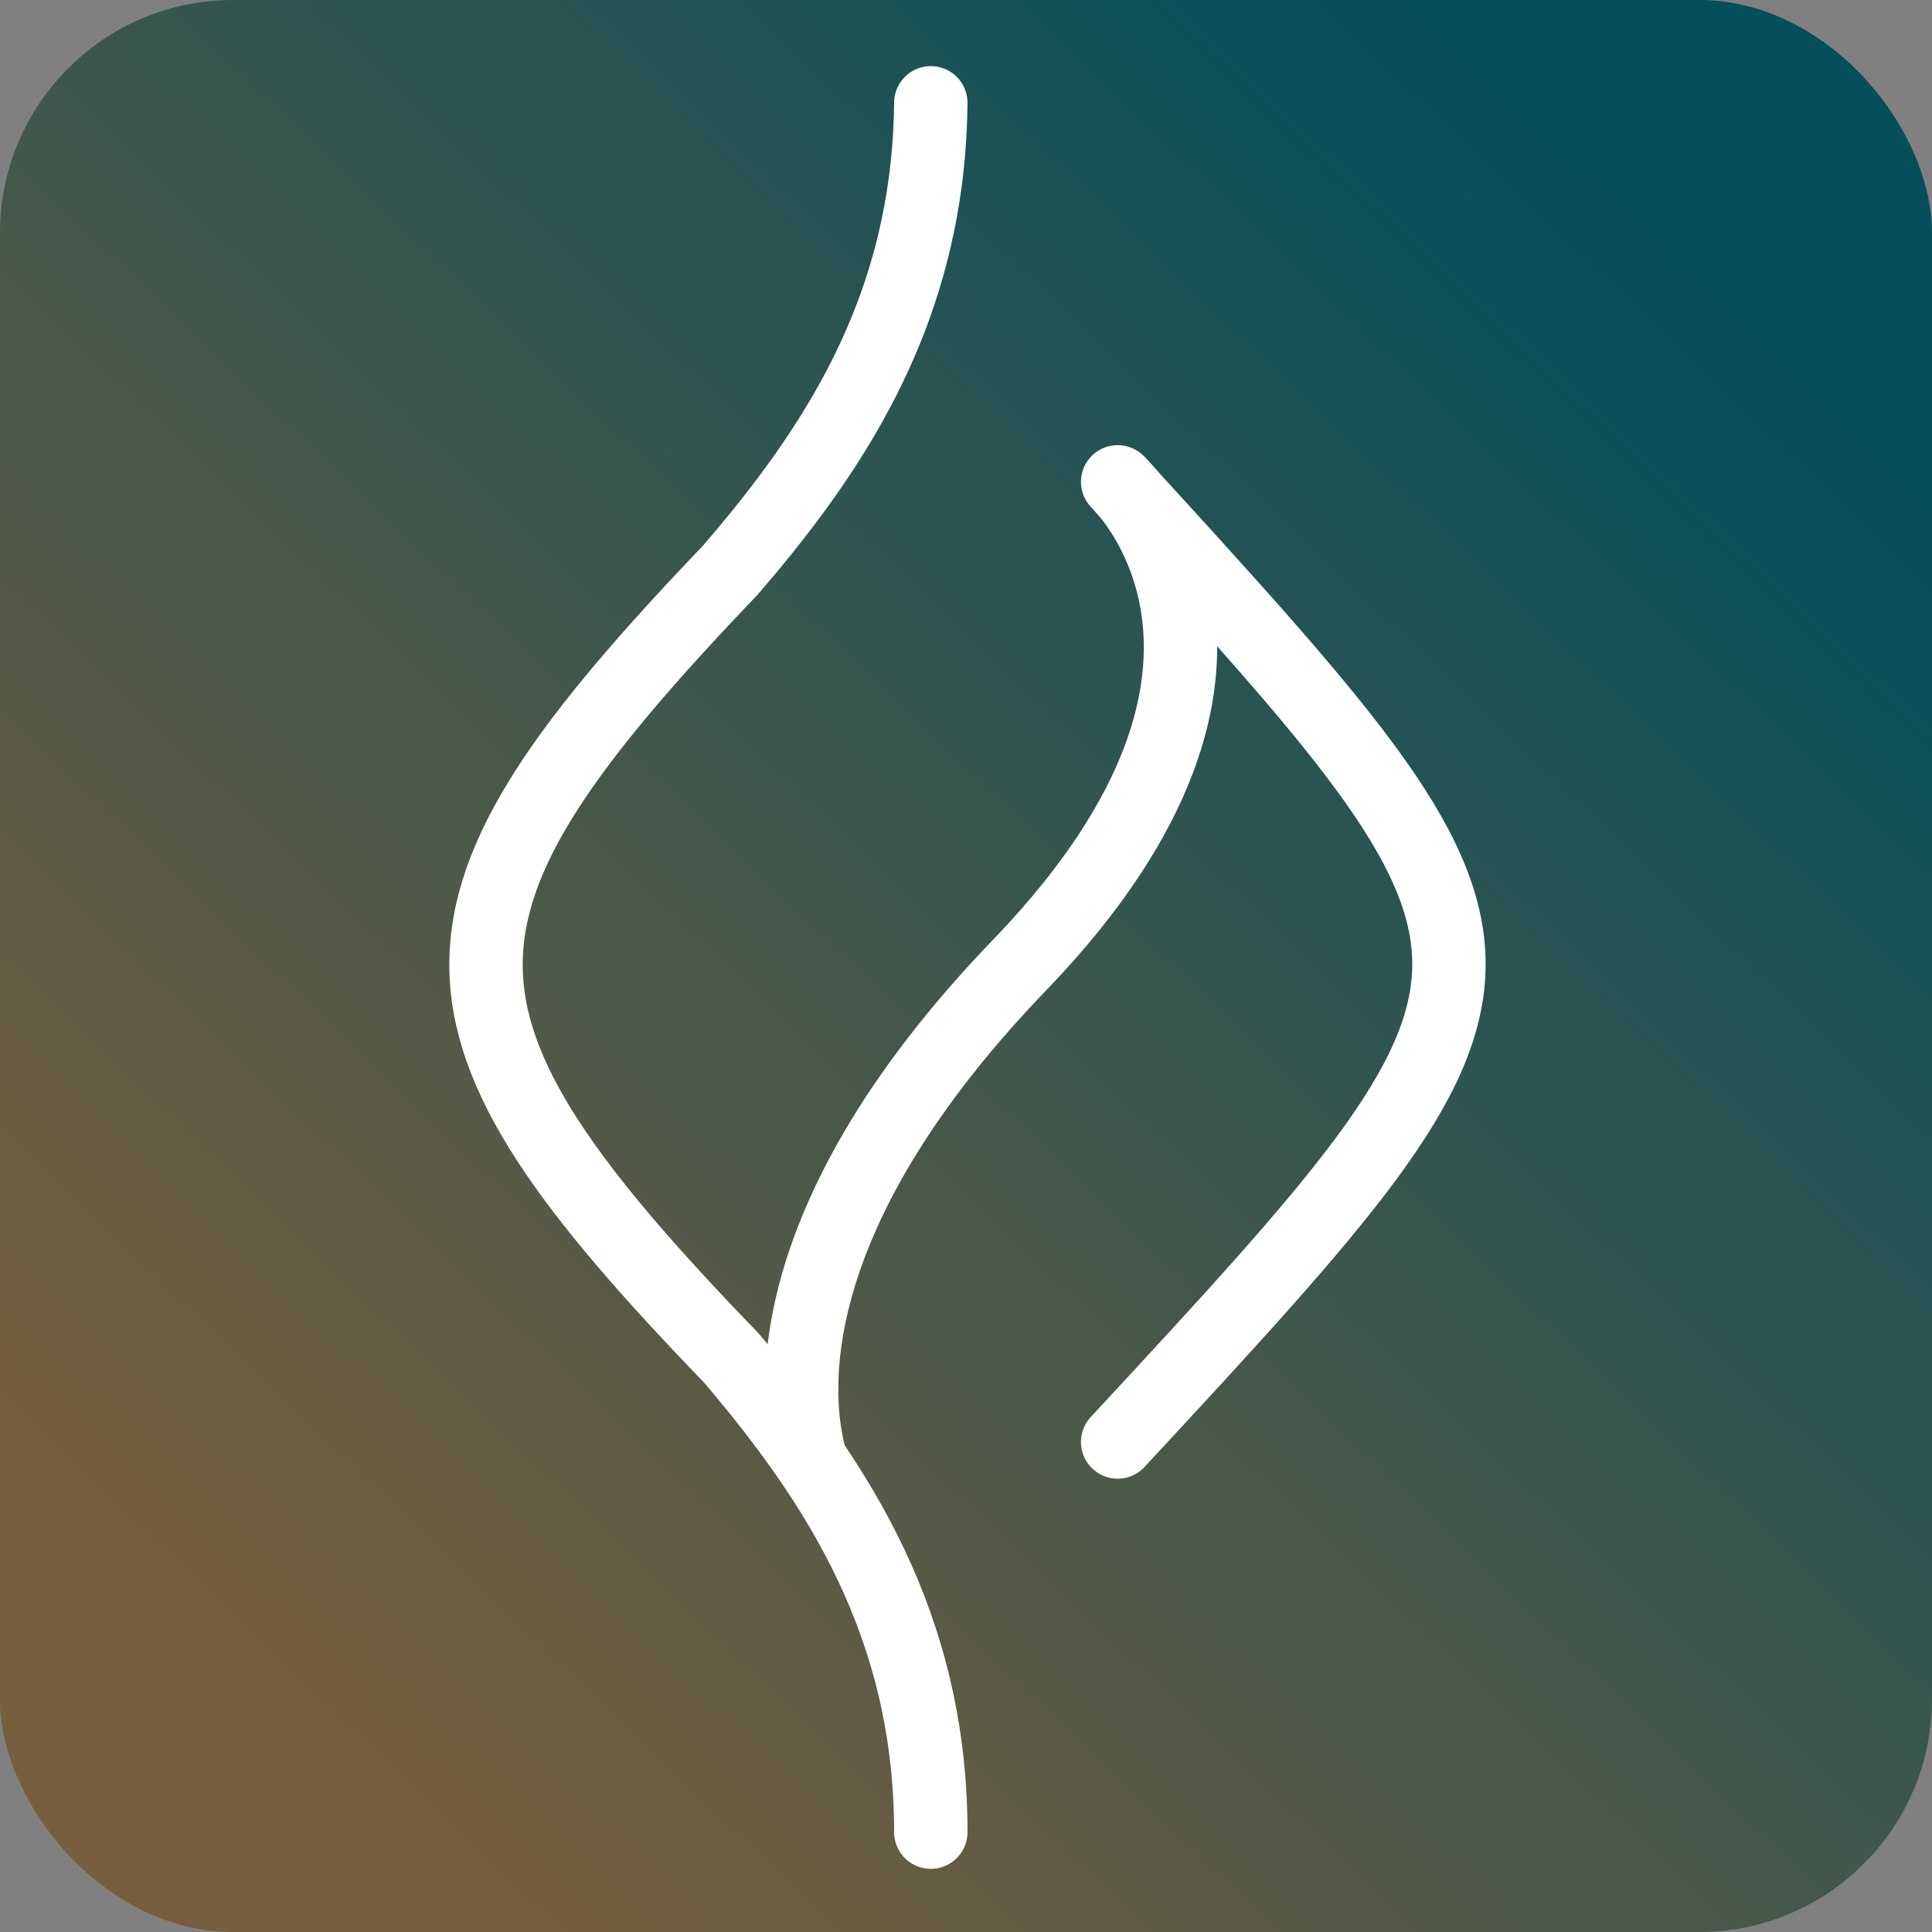 <?xml version="1.0" encoding="UTF-8" standalone="no"?>
<!-- Created with Inkscape (http://www.inkscape.org/) -->

<svg
   width="1000"
   height="1000"
   viewBox="0 0 264.583 264.583"
   version="1.1"
   id="svg5"
   xml:space="preserve"
   inkscape:version="1.4.2 (ebf0e940d0, 2025-05-08)"
   sodipodi:docname="farama-gradient-favicon.svg"
   inkscape:export-filename="farama-gradient-favicon.png"
   inkscape:export-xdpi="1.536"
   inkscape:export-ydpi="1.536"
   xmlns:inkscape="http://www.inkscape.org/namespaces/inkscape"
   xmlns:sodipodi="http://sodipodi.sourceforge.net/DTD/sodipodi-0.dtd"
   xmlns:xlink="http://www.w3.org/1999/xlink"
   xmlns="http://www.w3.org/2000/svg"
   xmlns:svg="http://www.w3.org/2000/svg"><rect x="0" y="0" width="264.583" height="264.583" fill="#808080" stroke="none"/><sodipodi:namedview
     id="namedview7"
     pagecolor="#ffffff"
     bordercolor="#666666"
     borderopacity="1.0"
     inkscape:showpageshadow="2"
     inkscape:pageopacity="0.0"
     inkscape:pagecheckerboard="0"
     inkscape:deskcolor="#d1d1d1"
     inkscape:document-units="mm"
     showgrid="false"
     showguides="false"
     inkscape:zoom="0.49999991"
     inkscape:cx="499.00009"
     inkscape:cy="500.00009"
     inkscape:window-width="1280"
     inkscape:window-height="1004"
     inkscape:window-x="1600"
     inkscape:window-y="0"
     inkscape:window-maximized="1"
     inkscape:current-layer="g19453"><inkscape:grid
       type="xygrid"
       id="grid856"
       originx="-326.755"
       originy="-77.659"
       dotted="true"
       spacingy="1"
       spacingx="1"
       units="mm" /><sodipodi:guide
       position="-250.691,163.555"
       orientation="1,0"
       id="guide1206"
       inkscape:locked="false" /><sodipodi:guide
       position="-254.033,187.375"
       orientation="0,-1"
       id="guide1430"
       inkscape:locked="false" /><sodipodi:guide
       position="-261.814,185.342"
       orientation="1,0"
       id="guide1736"
       inkscape:locked="false" /><sodipodi:guide
       position="-261.029,194.87"
       orientation="0,-1"
       id="guide1964"
       inkscape:locked="false" /><sodipodi:guide
       position="-259.7,185.329"
       orientation="0,-1"
       id="guide1966"
       inkscape:locked="false" /><sodipodi:guide
       position="-244.085,187.375"
       orientation="1,0"
       id="guide1968"
       inkscape:locked="false" /><sodipodi:guide
       position="-235.807,190.223"
       orientation="1,0"
       id="guide2022"
       inkscape:locked="false" /><sodipodi:guide
       position="-258.978,207.131"
       orientation="0,-1"
       id="guide2157"
       inkscape:locked="false" /><sodipodi:guide
       position="-240.625,185.335"
       orientation="1,0"
       id="guide2159"
       inkscape:locked="false" /><sodipodi:guide
       position="-265.575,190.26"
       orientation="1,0"
       id="guide2161"
       inkscape:locked="false" /><sodipodi:guide
       position="-264.156,195.921"
       orientation="1,0"
       id="guide2163"
       inkscape:locked="false" /><sodipodi:guide
       position="-237.169,197.012"
       orientation="1,0"
       id="guide2165"
       inkscape:locked="false" /><sodipodi:guide
       position="-237.244,194.8"
       orientation="1,0"
       id="guide2281"
       inkscape:locked="false" /><sodipodi:guide
       position="-263.034,123.815"
       orientation="1,0"
       id="guide2544"
       inkscape:locked="false" /><sodipodi:guide
       position="-264.421,181.021"
       orientation="0,-1"
       id="guide3058"
       inkscape:locked="false" /><sodipodi:guide
       position="-260.29,180.317"
       orientation="1,0"
       id="guide3060"
       inkscape:locked="false" /><sodipodi:guide
       position="-241.089,180.317"
       orientation="1,0"
       id="guide3062"
       inkscape:locked="false" /><sodipodi:guide
       position="-261.86,172.726"
       orientation="0,-1"
       id="guide3447"
       inkscape:locked="false" /><sodipodi:guide
       position="-265.114,176.771"
       orientation="0,-1"
       id="guide3449"
       inkscape:locked="false" /><sodipodi:guide
       position="-261.356,139.091"
       orientation="0,-1"
       id="guide3451"
       inkscape:locked="false" /></sodipodi:namedview><defs
     id="defs2"><linearGradient
       inkscape:collect="always"
       id="linearGradient1770"><stop
         style="stop-color:#054f5b;stop-opacity:1;"
         offset="0"
         id="stop1766" /><stop
         style="stop-color:#765e3e;stop-opacity:1;"
         offset="1"
         id="stop1768" /></linearGradient><rect
       x="608.747"
       y="768.511"
       width="320.872"
       height="109.629"
       id="rect19263" /><rect
       x="124.025"
       y="828.875"
       width="162.37"
       height="52.955"
       id="rect19186" /><rect
       x="150.196"
       y="785.113"
       width="390.281"
       height="186.607"
       id="rect19100" /><rect
       x="608.747"
       y="768.511"
       width="320.872"
       height="109.629"
       id="rect19263-2" /><rect
       x="608.747"
       y="768.511"
       width="320.872"
       height="109.629"
       id="rect19263-8" /><rect
       x="608.747"
       y="768.511"
       width="320.872"
       height="109.629"
       id="rect19263-82" /><linearGradient
       inkscape:collect="always"
       xlink:href="#linearGradient1770"
       id="linearGradient1772"
       x1="196.5"
       y1="70.75"
       x2="53.194"
       y2="252.019"
       gradientUnits="userSpaceOnUse"
       gradientTransform="matrix(1.058,0,0,1.28,304.932,-16.616)" /></defs><g
     inkscape:label="Layer 1"
     inkscape:groupmode="layer"
     id="layer1"
     transform="translate(-326.755,-77.659)"><g
       id="g19453"
       transform="translate(22.079,18.259)"><rect
         style="fill:url(#linearGradient1772);fill-opacity:1;stroke:none;stroke-width:1.231;stroke-linecap:round;stroke-linejoin:round;stroke-dasharray:none"
         id="rect1712"
         width="264.583"
         height="264.583"
         x="304.676"
         y="59.4"
         ry="31.902" /><g
         id="farama"
         transform="matrix(0.244,0,0,0.244,315.17,69.894)"
         style="clip-rule:evenodd;fill-rule:evenodd;stroke:#ffffff;stroke-width:41.187;stroke-dasharray:none;image-rendering:optimizeQuality;shape-rendering:geometricPrecision;text-rendering:geometricPrecision">
    <path
   id="path1610"
   class="fil0 str0"
   d="m 479.42,14.7 c -0.19,18.78 -1.74,36.61 -4.47,53.6 -13.77,85.65 -57.48,150.05 -108.09,208.73 -182.87,191.04 -182.87,252.32 0.57,442.11 59.87,70.36 111.99,150.42 111.99,266.16"
   sodipodi:nodetypes="csccc"
   style="fill:none;fill-rule:nonzero;stroke:#ffffff;stroke-width:41.187;stroke-linecap:round;stroke-linejoin:round;stroke-miterlimit:22.926;stroke-dasharray:none" />
    <path
   id="path1712"
   class="fil0 str1"
   d="M 411.79,775.78 C 406.5,755.96 381.28,651.48 530.8,497.02 692.08,328.33 584.29,227.43 584.29,227.43"
   sodipodi:nodetypes="ccc"
   style="fill:none;fill-rule:nonzero;stroke:#ffffff;stroke-width:41.187;stroke-linejoin:round;stroke-miterlimit:22.926;stroke-dasharray:none" />
    <path
   id="path1710"
   class="fil0 str0"
   d="m 584.29,227.43 c 247.35,270.77 248.47,270.77 0,538.89 m 100.1,-279.6"
   sodipodi:nodetypes="cc"
   style="fill:none;fill-rule:nonzero;stroke:#ffffff;stroke-width:41.187;stroke-linecap:round;stroke-linejoin:round;stroke-miterlimit:22.926;stroke-dasharray:none" />
   </g></g></g></svg>
